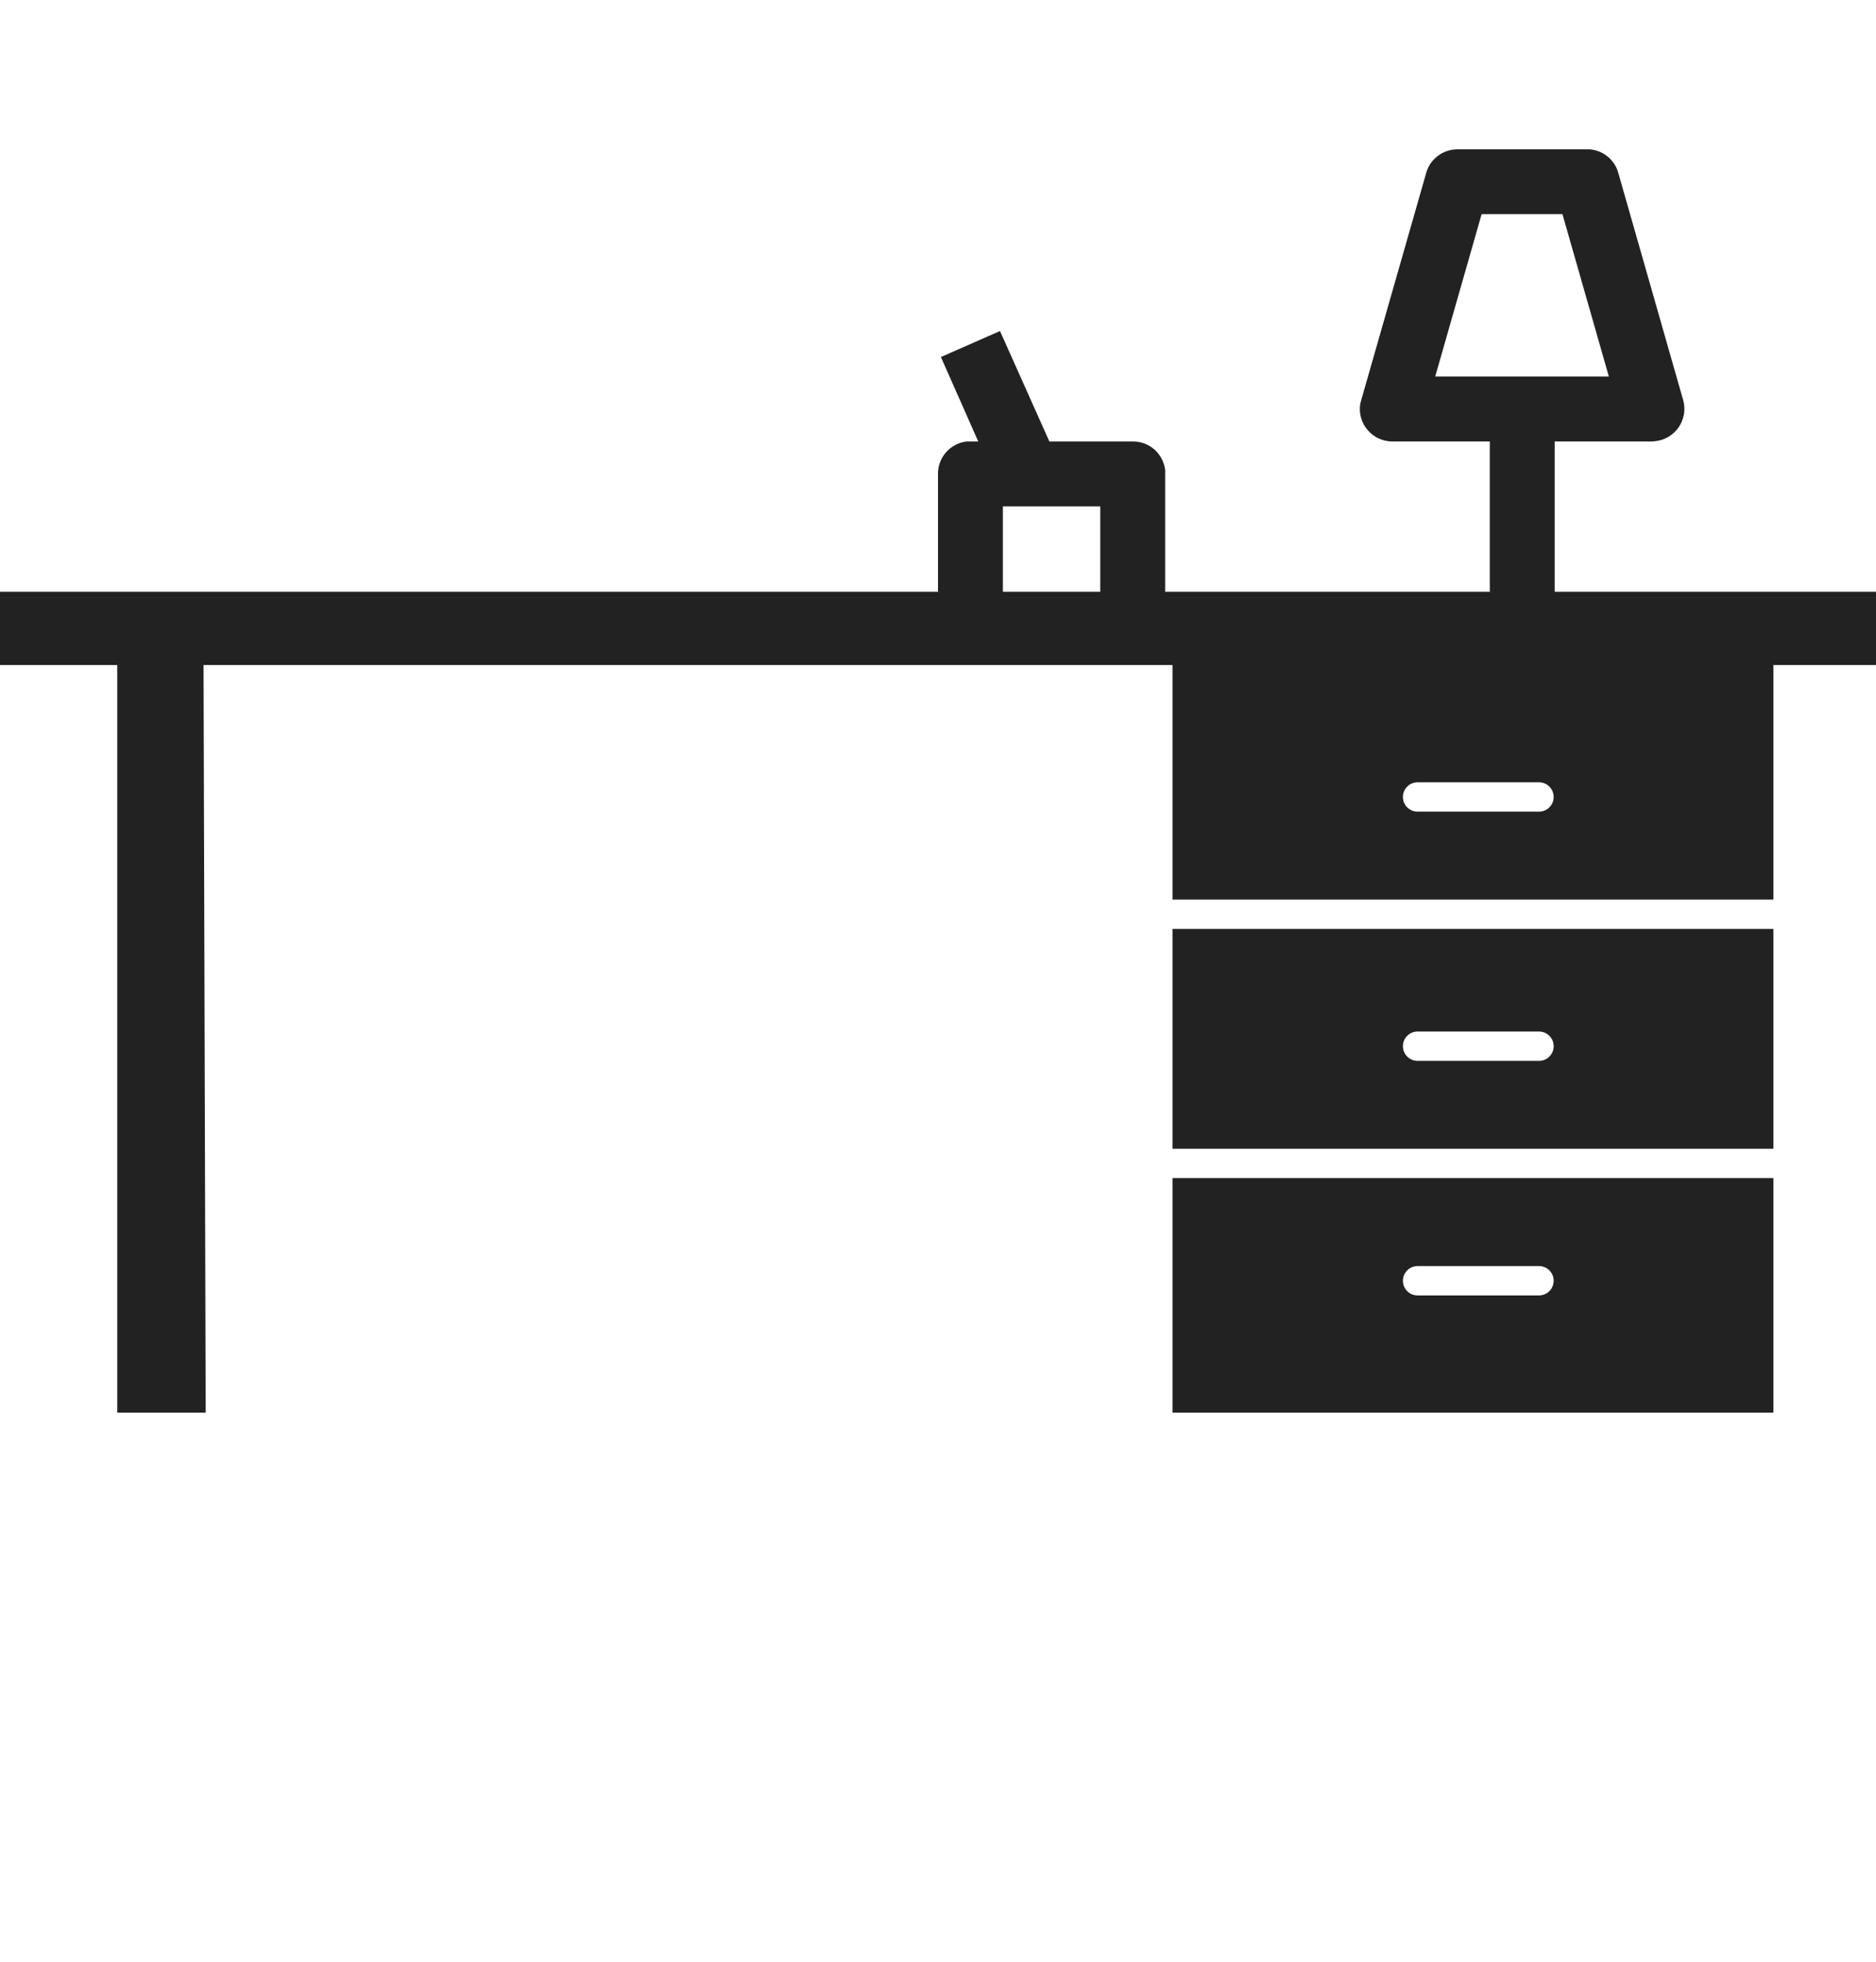 <svg width="22" height="23" viewBox="0 0 22 23" fill="none" xmlns="http://www.w3.org/2000/svg">
<path d="M13.75 13.812V16.562H14.435H20.104H20.797V13.812H13.75ZM18.048 15.188H16.624C16.529 15.188 16.452 15.111 16.452 15.016C16.452 14.921 16.529 14.844 16.624 14.844H18.048C18.143 14.844 18.22 14.921 18.22 15.016C18.22 15.111 18.143 15.188 18.048 15.188Z" fill="#222222"/>
<path d="M13.75 10.891V11.076V13.469H20.797V11.076V10.891H13.75ZM18.048 12.438H16.624C16.529 12.438 16.452 12.361 16.452 12.266C16.452 12.171 16.529 12.094 16.624 12.094H18.048C18.143 12.094 18.22 12.171 18.22 12.266C18.22 12.361 18.143 12.438 18.048 12.438Z" fill="#222222"/>
<path fill-rule="evenodd" clip-rule="evenodd" d="M18.613 1.75C18.687 1.75 18.76 1.772 18.823 1.813C18.885 1.855 18.933 1.913 18.963 1.982L18.978 2.028L19.739 4.692C19.754 4.745 19.757 4.801 19.748 4.855C19.739 4.909 19.718 4.961 19.688 5.007C19.657 5.052 19.617 5.09 19.57 5.119C19.523 5.148 19.47 5.166 19.416 5.172L19.374 5.176H18.232V6.938H22V7.797H20.797V10.547H13.75V7.797H2.387L2.412 16.562H1.375V7.797H0V6.938H11V5.556C10.999 5.463 11.033 5.372 11.095 5.302C11.157 5.232 11.242 5.187 11.335 5.176H11.472L11.034 4.186L11.727 3.881L12.306 5.176H13.284C13.377 5.175 13.468 5.209 13.538 5.27C13.608 5.332 13.653 5.418 13.664 5.511V6.938H17.471V5.176H16.329C16.273 5.176 16.219 5.164 16.169 5.141C16.119 5.118 16.074 5.084 16.038 5.042C16.002 5 15.976 4.951 15.961 4.898C15.946 4.844 15.943 4.789 15.952 4.734L15.963 4.692L16.725 2.028C16.745 1.956 16.786 1.891 16.843 1.843C16.9 1.794 16.97 1.763 17.044 1.754L17.09 1.75H18.613ZM12.903 6.938V5.937H11.761V6.938H12.903ZM18.323 2.511H17.375L16.831 4.414H18.867L18.323 2.511ZM16.624 9.516H18.048C18.143 9.516 18.22 9.439 18.22 9.344C18.22 9.249 18.143 9.172 18.048 9.172H16.624C16.529 9.172 16.452 9.249 16.452 9.344C16.452 9.439 16.529 9.516 16.624 9.516Z" fill="#222222"/>
</svg>
